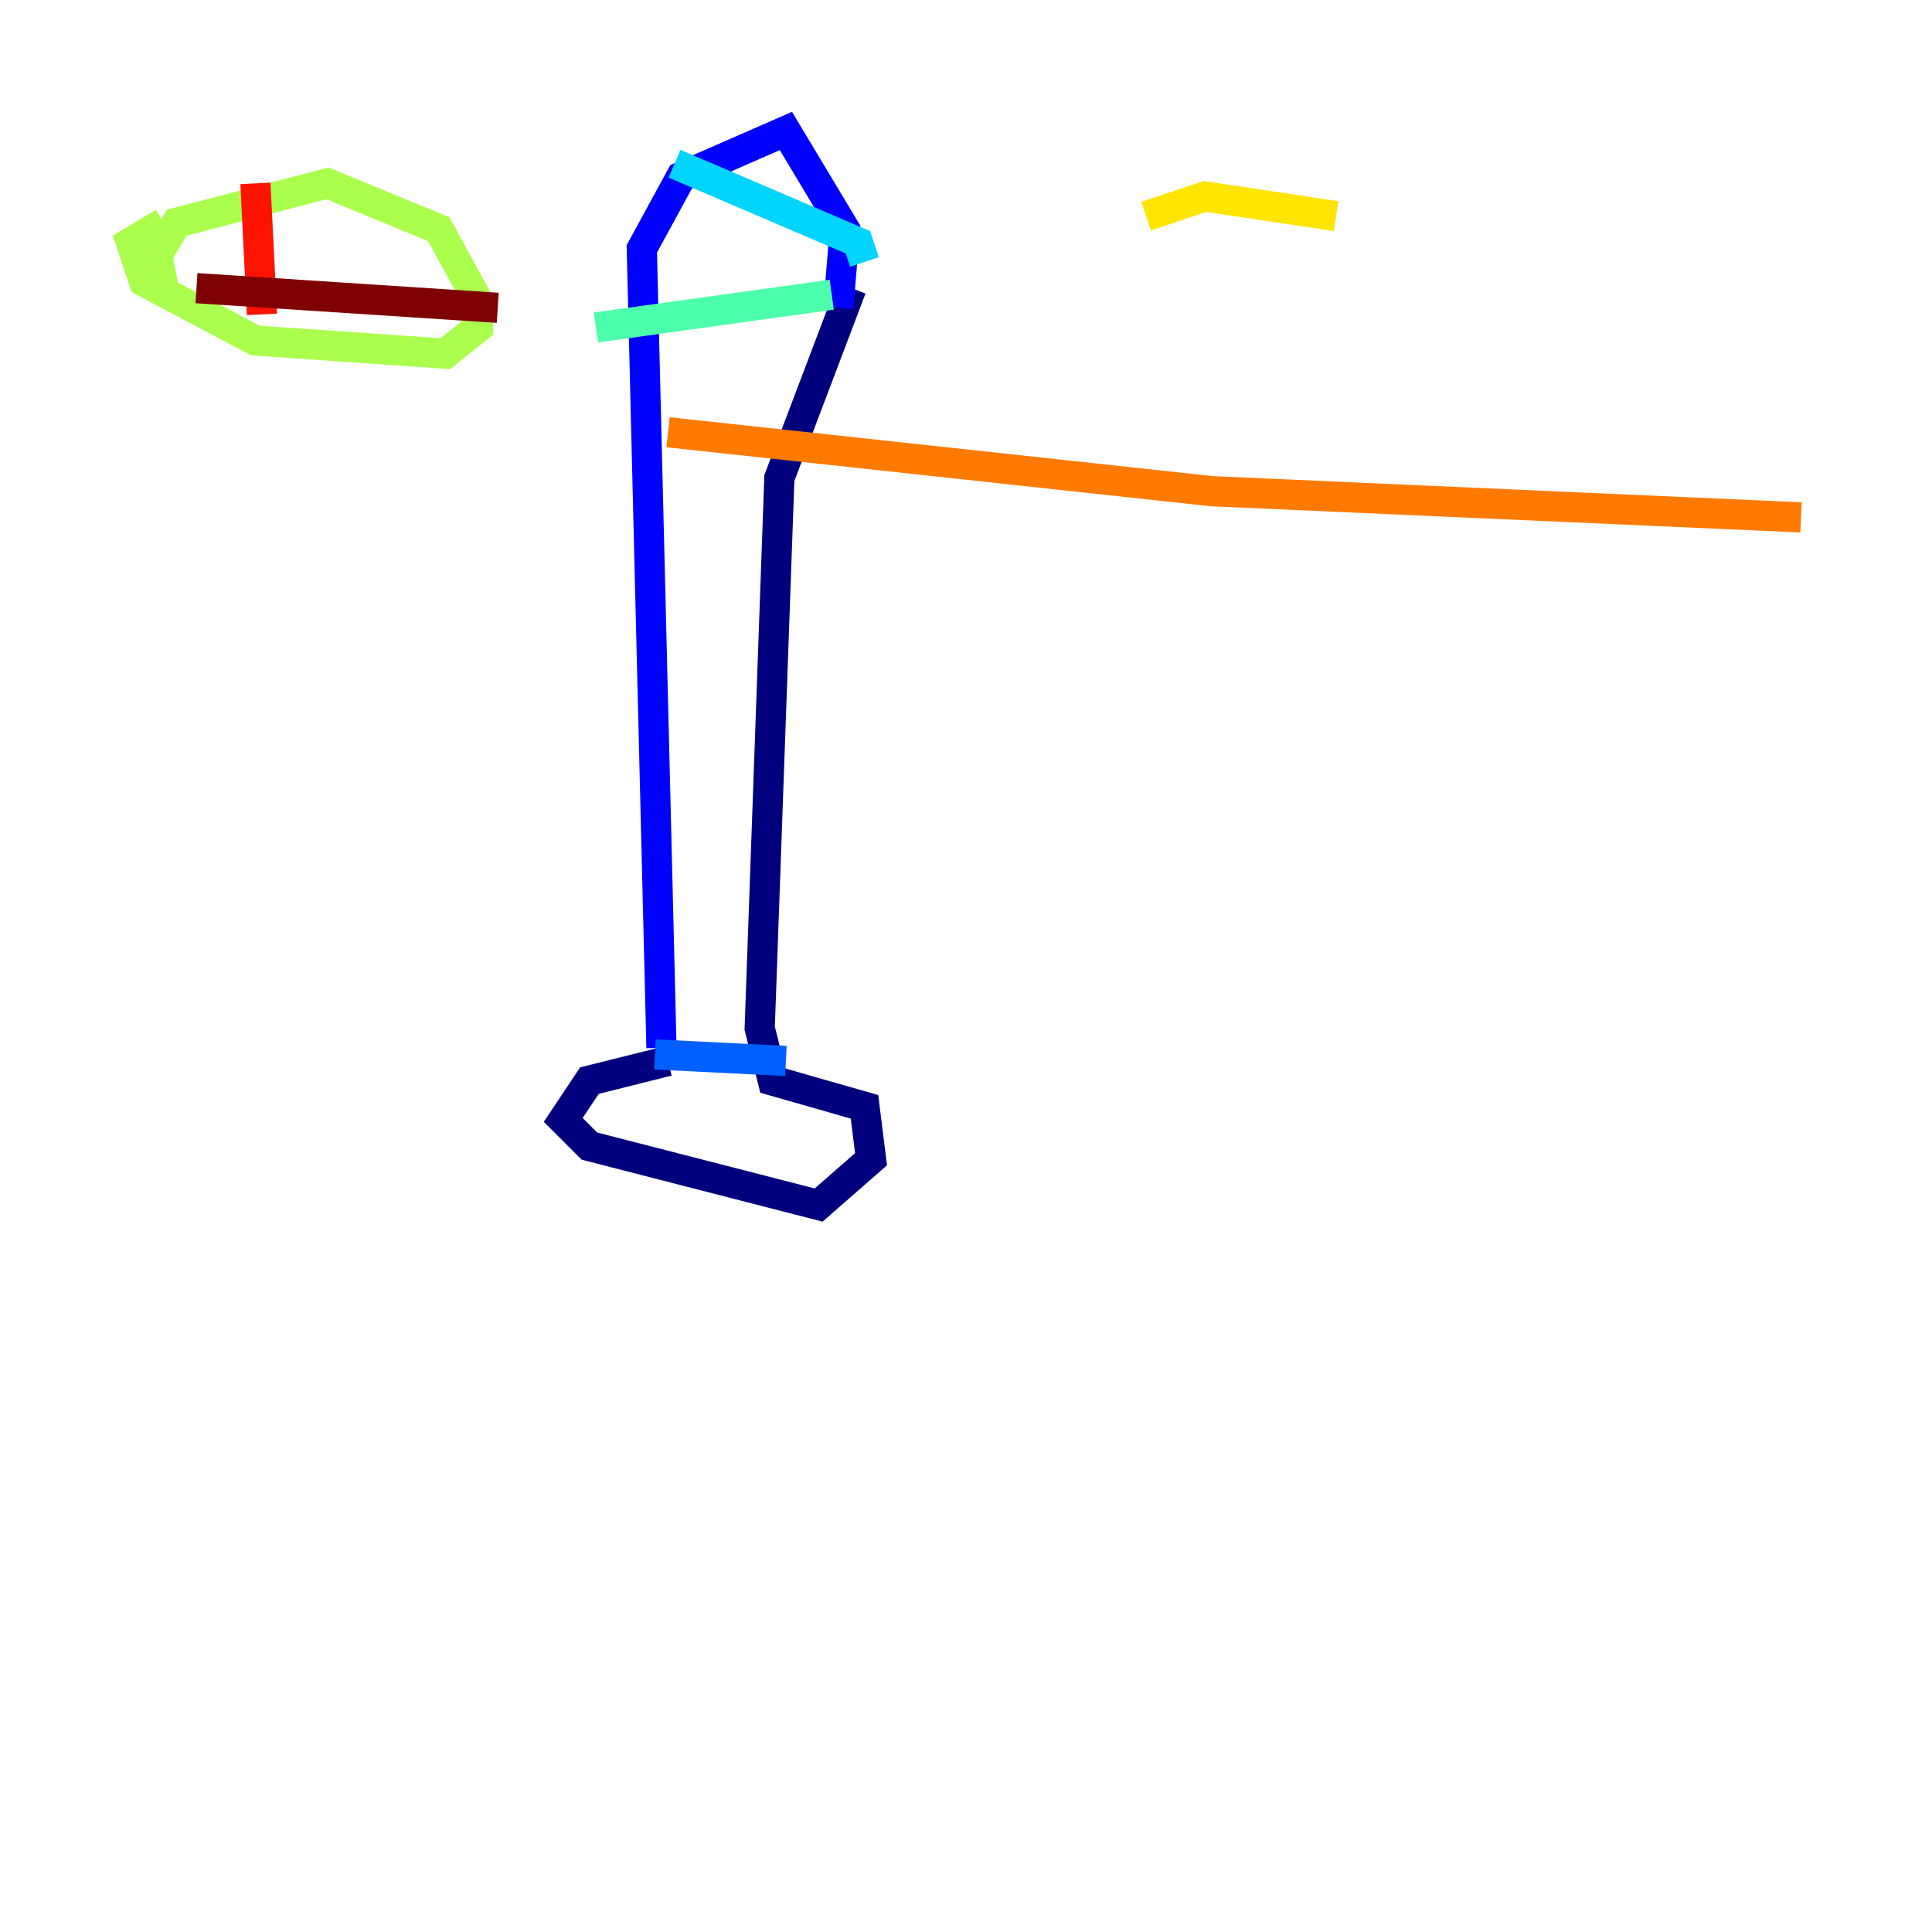 <?xml version="1.0" encoding="utf-8" ?>
<svg baseProfile="tiny" height="128" version="1.2" viewBox="0,0,128,128" width="128" xmlns="http://www.w3.org/2000/svg" xmlns:ev="http://www.w3.org/2001/xml-events" xmlns:xlink="http://www.w3.org/1999/xlink"><defs /><polyline fill="none" points="44.258,70.291 39.051,71.593 37.315,74.197 39.051,75.932 54.237,79.837 57.709,76.8 57.275,73.329 51.2,71.593 50.332,68.122 51.634,31.675 56.407,19.091" stroke="#00007f" stroke-width="2" /><polyline fill="none" points="43.824,69.424 42.522,16.488 45.125,11.715 52.068,8.678 55.973,15.186 55.539,20.393" stroke="#0000fe" stroke-width="2" /><polyline fill="none" points="43.39,69.858 52.068,70.291" stroke="#0060ff" stroke-width="2" /><polyline fill="none" points="44.691,10.848 56.841,16.054 57.275,17.356" stroke="#00d4ff" stroke-width="2" /><polyline fill="none" points="55.105,19.525 39.485,21.695" stroke="#4cffaa" stroke-width="2" /><polyline fill="none" points="10.848,14.752 8.678,16.054 9.546,18.658 16.922,22.563 29.505,23.43 31.675,21.695 31.675,19.959 29.071,15.186 21.695,12.149 11.715,14.752 10.414,16.922 10.848,19.091" stroke="#aaff4c" stroke-width="2" /><polyline fill="none" points="88.515,14.319 79.837,13.017 75.932,14.319" stroke="#ffe500" stroke-width="2" /><polyline fill="none" points="119.322,34.278 80.271,32.542 44.258,28.637" stroke="#ff7a00" stroke-width="2" /><polyline fill="none" points="16.922,12.149 17.356,20.827" stroke="#fe1200" stroke-width="2" /><polyline fill="none" points="13.017,19.091 32.976,20.393" stroke="#7f0000" stroke-width="2" /></svg>